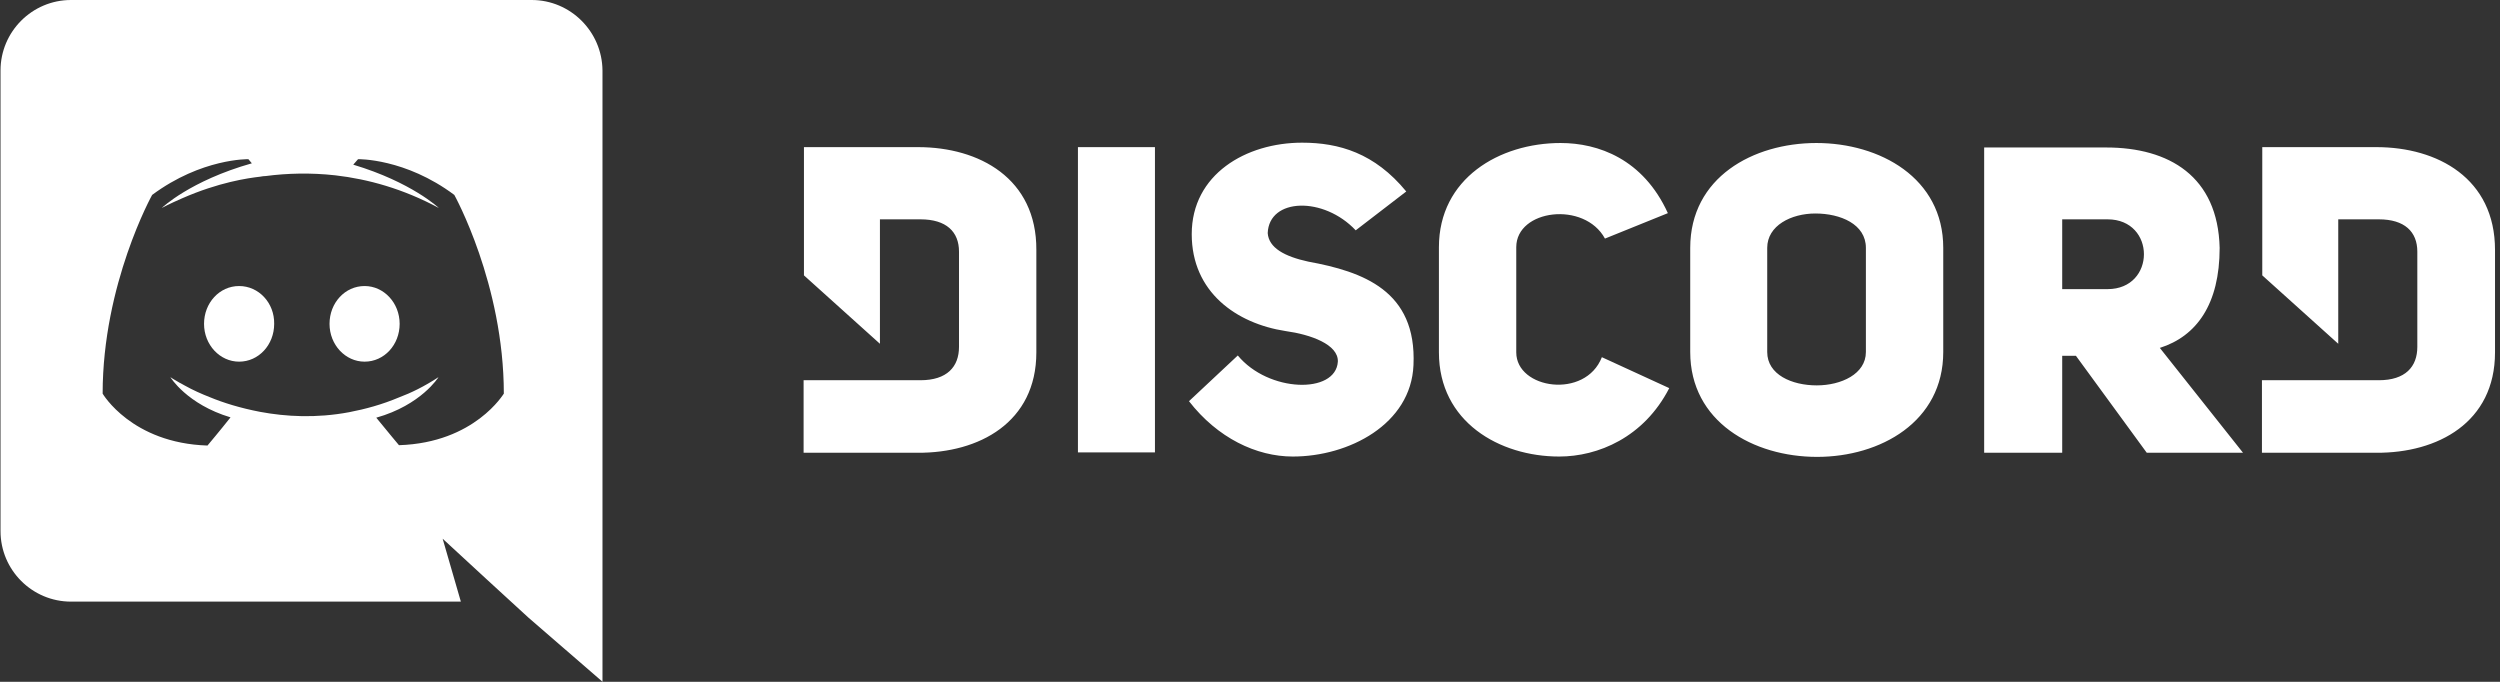 <svg width="143" height="39" viewBox="0 0 143 39" fill="none" xmlns="http://www.w3.org/2000/svg">
<rect x="0" y="0" width="143" height="39" fill="#333333" stroke="none"/>
<path d="M20.855 16.361C19.734 16.361 18.849 17.324 18.849 18.524C18.849 19.723 19.753 20.687 20.855 20.687C21.976 20.687 22.86 19.723 22.86 18.524C22.86 17.324 21.956 16.361 20.855 16.361ZM13.677 16.361C12.556 16.361 11.671 17.324 11.671 18.524C11.671 19.723 12.576 20.687 13.677 20.687C14.798 20.687 15.683 19.723 15.683 18.524C15.703 17.324 14.798 16.361 13.677 16.361Z" fill="white"/>
<path d="M30.412 0H4.061C1.839 0 0.03 1.809 0.03 4.031V30.381C0.03 32.604 1.839 34.413 4.061 34.413H26.361L25.319 30.814L27.836 33.135L30.215 35.317L34.462 38.995V4.031C34.443 1.809 32.634 0 30.412 0ZM22.821 25.465C22.821 25.465 22.113 24.62 21.523 23.892C24.099 23.165 25.083 21.572 25.083 21.572C24.276 22.103 23.509 22.476 22.821 22.732C21.838 23.145 20.894 23.401 19.97 23.578C18.082 23.932 16.352 23.833 14.877 23.558C13.756 23.342 12.792 23.047 11.986 22.712C11.534 22.535 11.042 22.319 10.551 22.044C10.492 22.005 10.433 21.985 10.374 21.945C10.334 21.926 10.315 21.906 10.295 21.906C9.941 21.709 9.744 21.572 9.744 21.572C9.744 21.572 10.688 23.125 13.186 23.873C12.596 24.62 11.868 25.485 11.868 25.485C7.522 25.347 5.871 22.516 5.871 22.516C5.871 16.243 8.702 11.15 8.702 11.15C11.534 9.046 14.208 9.105 14.208 9.105L14.405 9.341C10.865 10.343 9.253 11.897 9.253 11.897C9.253 11.897 9.685 11.661 10.413 11.346C12.517 10.422 14.189 10.186 14.877 10.107C14.995 10.088 15.093 10.068 15.211 10.068C16.411 9.911 17.767 9.871 19.183 10.029C21.051 10.245 23.057 10.796 25.102 11.897C25.102 11.897 23.549 10.422 20.206 9.419L20.481 9.105C20.481 9.105 23.175 9.046 25.987 11.15C25.987 11.15 28.819 16.243 28.819 22.516C28.819 22.496 27.167 25.328 22.821 25.465ZM52.514 8.416H45.986V15.751L50.332 19.664V12.546H52.652C54.127 12.546 54.855 13.254 54.855 14.394V19.841C54.855 20.982 54.166 21.749 52.652 21.749H45.966V25.898H52.495C55.995 25.918 59.279 24.168 59.279 20.156V14.296C59.299 10.206 56.015 8.416 52.514 8.416ZM86.73 20.156V14.139C86.73 11.976 90.624 11.484 91.804 13.647L95.402 12.192C93.987 9.085 91.41 8.18 89.267 8.18C85.767 8.18 82.306 10.206 82.306 14.139V20.156C82.306 24.128 85.767 26.114 89.188 26.114C91.391 26.114 94.026 25.033 95.481 22.201L91.627 20.431C90.683 22.85 86.73 22.26 86.73 20.156ZM74.834 14.965C73.477 14.67 72.572 14.178 72.513 13.332C72.592 11.307 75.718 11.228 77.547 13.175L80.438 10.953C78.629 8.751 76.584 8.161 74.48 8.161C71.274 8.161 68.167 9.97 68.167 13.392C68.167 16.715 70.724 18.504 73.536 18.937C74.971 19.134 76.564 19.704 76.525 20.687C76.407 22.555 72.552 22.457 70.802 20.333L68.01 22.948C69.642 25.052 71.864 26.114 73.949 26.114C77.154 26.114 80.713 24.266 80.851 20.884C81.047 16.616 77.94 15.535 74.834 14.965ZM61.658 25.878H66.063V8.416H61.658V25.878ZM135.931 8.416H129.402V15.751L133.748 19.664V12.546H136.069C137.543 12.546 138.271 13.254 138.271 14.394V19.841C138.271 20.982 137.583 21.749 136.069 21.749H129.383V25.898H135.931C139.431 25.918 142.715 24.168 142.715 20.156V14.296C142.715 10.206 139.431 8.416 135.931 8.416ZM103.897 8.18C100.279 8.18 96.681 10.147 96.681 14.178V20.136C96.681 24.128 100.299 26.134 103.937 26.134C107.555 26.134 111.154 24.128 111.154 20.136V14.178C111.154 10.166 107.516 8.18 103.897 8.18ZM106.729 20.136C106.729 21.395 105.313 22.044 103.917 22.044C102.501 22.044 101.085 21.434 101.085 20.136V14.178C101.085 12.9 102.462 12.212 103.838 12.212C105.274 12.212 106.729 12.821 106.729 14.178V20.136ZM126.964 14.178C126.866 10.088 124.073 8.436 120.475 8.436H113.494V25.898H117.958V20.353H118.744L122.795 25.898H128.301L123.542 19.9C125.646 19.232 126.964 17.403 126.964 14.178ZM120.553 16.538H117.958V12.546H120.553C123.326 12.546 123.326 16.538 120.553 16.538Z" fill="white"/>
</svg>
